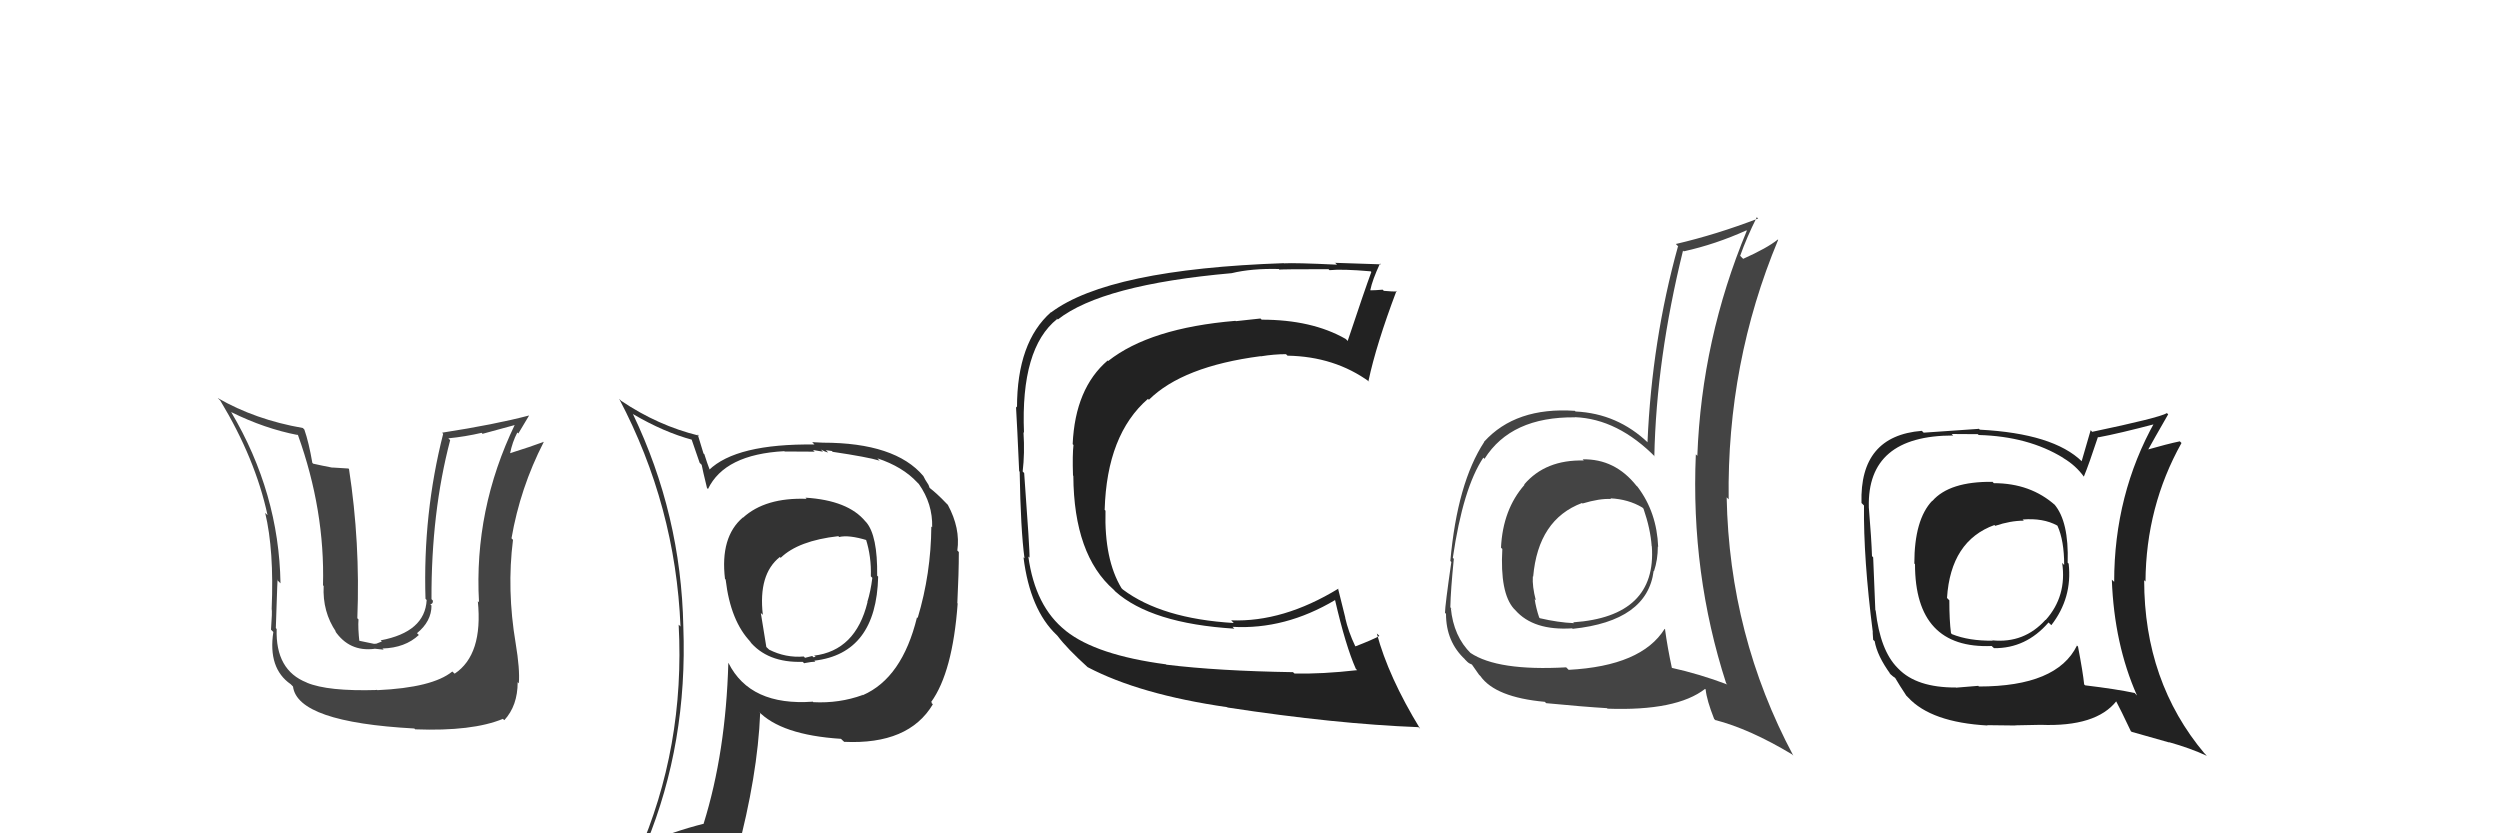 <svg xmlns="http://www.w3.org/2000/svg" width="150" height="50" viewBox="0,0,150,50"><path fill="#222" d="M119.47 28.83L119.59 28.95L119.55 28.91Q116.97 28.88 115.94 30.06L116.01 30.12L115.93 30.05Q114.86 31.18 114.86 33.81L115.05 34.00L114.90 33.85Q114.90 38.95 119.51 38.76L119.51 38.77L119.64 38.89Q121.56 38.91 122.91 37.35L122.92 37.36L123.08 37.51Q124.35 35.87 124.12 33.82L124.21 33.91L124.06 33.76Q124.14 31.29 123.26 30.26L123.20 30.20L123.33 30.33Q121.84 28.99 119.63 28.99ZM124.49 38.61L124.58 38.69L124.62 38.73Q123.42 41.19 118.73 41.19L118.70 41.15L117.36 41.26L117.35 41.25Q115.00 41.26 113.90 40.12L113.89 40.11L113.86 40.08Q112.81 39.03 112.54 36.63L112.51 36.60L112.52 36.61Q112.47 35.23 112.39 33.44L112.22 33.26L112.32 33.37Q112.29 32.38 112.13 30.44L112.12 30.42L112.13 30.43Q112.02 26.13 117.19 26.13L117.10 26.04L118.67 26.05L118.72 26.10Q121.69 26.18 123.79 27.47L123.73 27.41L123.81 27.49Q124.55 27.93 125.04 28.61L125.07 28.64L125.03 28.60Q125.34 27.85 125.88 26.21L125.90 26.23L125.90 26.24Q127.10 26.02 129.42 25.41L129.28 25.27L129.30 25.29Q126.85 29.66 126.85 34.91L126.86 34.92L126.71 34.78Q126.85 38.64 128.22 41.73L128.19 41.70L128.08 41.58Q127.01 41.35 125.11 41.12L125.02 41.04L125.05 41.07Q124.98 40.36 124.68 38.79ZM127.83 43.85L127.90 43.91L130.16 44.55L130.14 44.53Q131.42 44.89 132.41 45.35L132.25 45.18L132.28 45.22Q128.65 40.90 128.65 34.81L128.70 34.86L128.73 34.89Q128.76 30.39 130.89 26.58L130.77 26.46L130.79 26.48Q130.06 26.63 128.73 27.01L128.80 27.08L128.82 27.10Q129.21 26.39 130.09 24.86L129.99 24.76L130.01 24.79Q129.53 25.07 125.53 25.91L125.44 25.81L124.90 27.67L124.92 27.69Q123.20 26.01 118.79 25.78L118.66 25.66L118.74 25.73Q117.67 25.81 115.42 25.96L115.39 25.93L115.31 25.85Q111.57 26.15 111.69 30.18L111.84 30.33L111.84 30.34Q111.80 33.49 112.37 37.94L112.36 37.94L112.39 38.39L112.48 38.47Q112.63 39.35 113.43 40.45L113.35 40.37L113.39 40.42Q113.59 40.61 113.78 40.72L113.78 40.73L113.67 40.61Q114.00 41.17 114.38 41.74L114.30 41.66L114.49 41.85Q115.87 43.34 119.25 43.53L119.24 43.52L119.23 43.51Q120.78 43.53 120.93 43.53L120.92 43.52L122.45 43.49L122.44 43.49Q125.77 43.62 126.99 42.06L126.90 41.97L126.93 42.00Q127.24 42.58 127.85 43.87ZM121.30 31.11L121.43 31.24L121.36 31.17Q122.59 31.07 123.43 31.53L123.59 31.69L123.45 31.55Q123.85 32.44 123.85 33.89L123.83 33.88L123.73 33.77Q124.02 35.77 122.74 37.20L122.77 37.23L122.73 37.19Q121.45 38.61 119.54 38.42L119.48 38.35L119.57 38.44Q118.14 38.46 117.12 38.05L117.03 37.96L117.06 37.99Q116.96 37.24 116.96 36.02L116.95 36.01L116.82 35.88Q117.04 32.45 119.67 31.50L119.61 31.44L119.71 31.55Q120.63 31.24 121.43 31.24Z"/><path fill="#444" d="M95.13 27.73L94.99 27.59L95.03 27.63Q92.73 27.57 91.45 29.07L91.46 29.08L91.47 29.09Q90.17 30.57 90.06 32.86L90.13 32.93L90.14 32.93Q89.99 35.57 90.83 36.52L90.85 36.54L90.92 36.61Q92.01 37.85 94.33 37.70L94.33 37.70L94.36 37.73Q98.84 37.26 99.22 34.25L99.36 34.39L99.24 34.27Q99.47 33.59 99.47 32.79L99.35 32.67L99.49 32.81Q99.41 30.75 98.27 29.23L98.24 29.19L98.19 29.15Q96.90 27.52 94.96 27.56ZM99.93 37.77L99.93 37.78L99.88 37.73Q98.49 39.96 94.12 40.19L94.13 40.20L93.97 40.04Q89.86 40.27 88.22 39.17L88.14 39.09L88.27 39.22Q87.21 38.19 87.05 36.48L87.18 36.60L87.02 36.44Q87.04 35.40 87.23 33.53L87.33 33.63L87.17 33.47Q87.78 29.29 89.00 27.46L88.96 27.42L89.07 27.53Q90.66 25.00 94.50 25.04L94.48 25.02L94.49 25.03Q97.07 25.13 99.35 27.45L99.25 27.36L99.26 27.37Q99.38 21.55 100.98 15.04L100.98 15.04L101.03 15.08Q102.93 14.66 104.79 13.82L104.66 13.70L104.81 13.84Q102.10 20.35 101.84 27.35L101.81 27.32L101.75 27.26Q101.44 34.42 103.57 41.00L103.63 41.06L103.64 41.07Q101.98 40.44 100.26 40.06L100.39 40.18L100.32 40.11Q100.05 38.86 99.90 37.75ZM102.85 43.14L103.00 43.28L102.91 43.20Q104.97 43.73 107.52 45.26L107.59 45.33L107.60 45.34Q103.76 38.14 103.60 29.84L103.75 29.99L103.72 29.96Q103.61 21.77 106.69 14.39L106.73 14.43L106.67 14.37Q106.04 14.88 104.59 15.53L104.56 15.50L104.41 15.35Q104.80 14.25 105.41 13.03L105.38 13.01L105.49 13.11Q102.99 14.07 100.55 14.64L100.72 14.81L100.68 14.78Q99.11 20.44 98.85 26.53L98.98 26.67L98.89 26.57Q97.05 24.81 94.54 24.69L94.52 24.68L94.49 24.65Q90.94 24.41 89.04 26.51L89.15 26.62L89.05 26.52Q87.44 28.98 87.02 33.66L87.05 33.69L87.08 33.72Q86.70 36.35 86.70 36.77L86.64 36.71L86.76 36.83Q86.76 38.51 87.91 39.57L87.87 39.54L88.04 39.71Q88.14 39.81 88.33 39.88L88.32 39.88L88.74 40.48L88.82 40.56Q89.72 41.84 92.69 42.11L92.87 42.29L92.77 42.19Q95.05 42.41 96.42 42.49L96.30 42.37L96.45 42.52Q100.59 42.67 102.31 41.33L102.19 41.22L102.34 41.37Q102.40 42.00 102.85 43.14ZM96.61 29.89L96.55 29.83L96.62 29.90Q97.70 29.95 98.54 30.45L98.49 30.40L98.61 30.52Q99.03 31.74 99.10 32.77L99.01 32.67L99.11 32.78Q99.41 36.99 94.39 37.34L94.36 37.31L94.44 37.39Q93.49 37.35 92.38 37.09L92.40 37.10L92.35 37.05Q92.16 36.48 92.08 35.95L92.09 35.96L92.15 36.02Q91.93 35.19 91.97 34.58L91.98 34.59L91.99 34.60Q92.29 31.17 94.92 30.18L95.01 30.27L94.95 30.21Q95.98 29.90 96.66 29.94Z"/><path fill="#444" d="M22.52 41.30L22.56 41.34L22.62 41.40Q19.67 41.49 18.41 40.96L18.40 40.95L18.40 40.95Q16.52 40.21 16.60 37.74L16.58 37.72L16.55 37.68Q16.66 34.25 16.66 34.82L16.67 34.84L16.83 35.00Q16.74 29.58 13.88 24.74L13.80 24.66L13.86 24.72Q15.88 25.72 17.86 26.10L17.74 25.97L17.88 26.11Q19.50 30.62 19.38 35.12L19.50 35.23L19.42 35.15Q19.34 36.71 20.17 37.92L20.20 37.95L20.09 37.84Q20.95 39.12 22.47 38.93L22.46 38.92L23.02 38.98L22.95 38.91Q24.31 38.87 25.13 38.10L25.09 38.06L25.02 37.99Q25.89 37.28 25.89 36.33L25.86 36.30L25.82 36.26Q26.00 36.22 25.97 36.03L25.89 35.95L25.89 35.95Q25.87 30.75 27.01 26.41L27.01 26.41L26.90 26.30Q27.91 26.20 28.90 25.97L28.95 26.03L30.93 25.49L30.90 25.46Q28.43 30.58 28.74 36.13L28.79 36.18L28.67 36.07Q28.99 39.28 27.28 40.42L27.18 40.33L27.14 40.29Q25.95 41.26 22.64 41.41ZM24.82 43.67L25.01 43.86L24.91 43.76Q28.35 43.89 30.18 43.13L30.20 43.16L30.26 43.21Q31.06 42.34 31.06 40.93L31.19 41.06L31.13 41.00Q31.20 40.16 30.94 38.60L30.95 38.61L30.94 38.60Q30.40 35.39 30.78 32.39L30.86 32.47L30.69 32.30Q31.21 29.28 32.62 26.53L32.50 26.42L32.60 26.52Q31.91 26.78 30.58 27.20L30.57 27.20L30.60 27.22Q30.74 26.52 31.04 25.95L31.10 26.01L31.74 24.94L31.74 24.93Q29.69 25.47 26.53 25.96L26.56 26.00L26.59 26.03Q25.37 30.83 25.53 35.93L25.60 36.00L25.60 36.00Q25.50 37.92 22.84 38.42L22.91 38.49L22.58 38.62L22.44 38.63L21.43 38.42L21.57 38.56Q21.47 37.66 21.51 37.17L21.48 37.13L21.44 37.10Q21.62 32.56 20.94 28.14L20.90 28.11L19.93 28.05L19.95 28.06Q19.32 27.94 18.79 27.82L18.84 27.87L18.74 27.77Q18.53 26.54 18.26 25.77L18.17 25.68L18.17 25.68Q15.31 25.18 13.06 23.88L13.12 23.94L13.22 24.04Q15.32 27.52 16.05 30.90L16.03 30.89L15.91 30.77Q16.45 33.02 16.30 36.53L16.25 36.48L16.30 36.53Q16.34 36.68 16.26 37.78L16.36 37.88L16.40 37.92Q16.07 40.10 17.44 41.05L17.62 41.23L17.58 41.19Q17.85 43.33 24.86 43.71Z"/><path fill="#333" d="M48.32 29.85L48.48 30.01L48.40 29.93Q45.92 29.84 44.58 31.06L44.54 31.02L44.57 31.05Q43.20 32.22 43.50 34.74L43.53 34.76L43.54 34.78Q43.83 37.27 45.05 38.53L45.08 38.57L44.95 38.44Q46.03 39.78 48.16 39.71L48.32 39.86L48.25 39.79Q48.72 39.70 48.92 39.70L48.94 39.72L48.86 39.64Q52.58 39.21 52.69 34.60L52.65 34.56L52.63 34.54Q52.66 32.13 51.97 31.33L51.95 31.31L51.92 31.28Q50.88 30.02 48.33 29.86ZM51.68 41.62L51.74 41.69L51.76 41.70Q50.36 42.21 48.80 42.13L48.78 42.11L48.77 42.10Q45.01 42.37 43.71 39.78L43.70 39.77L43.70 39.77Q43.55 45.14 42.22 49.41L42.15 49.34L42.24 49.42Q40.41 49.88 38.77 50.60L38.71 50.54L38.78 50.61Q41.26 44.57 41.00 37.60L40.99 37.60L41.00 37.60Q40.87 30.88 37.97 24.83L37.87 24.73L37.99 24.85Q39.83 25.93 41.54 26.39L41.48 26.32L41.98 27.77L42.10 27.89Q42.15 28.17 42.42 29.28L42.54 29.40L42.48 29.34Q43.48 27.26 47.06 27.07L47.12 27.12L47.09 27.09Q48.01 27.10 48.88 27.10L48.78 27.00L49.38 27.10L49.25 26.97Q49.50 27.11 49.69 27.15L49.55 27.01L49.91 27.06L49.96 27.11Q52.05 27.42 52.78 27.64L52.63 27.49L52.64 27.50Q54.16 28.00 55.04 28.95L55.02 28.93L55.13 29.04Q55.97 30.23 55.93 31.64L55.98 31.68L55.88 31.59Q55.86 34.42 55.06 37.08L55.13 37.15L55.02 37.04Q54.13 40.68 51.77 41.71ZM55.87 42.16L55.95 42.20L55.87 42.12Q57.16 40.33 57.46 36.21L57.35 36.10L57.44 36.19Q57.53 34.38 57.53 33.12L57.61 33.20L57.44 33.03Q57.63 31.70 56.87 30.29L56.72 30.14L56.77 30.19Q56.24 29.63 55.75 29.25L55.78 29.28L55.71 29.09L55.52 28.79L55.40 28.56L55.40 28.56Q53.71 26.56 49.37 26.56L49.37 26.56L48.73 26.53L48.87 26.67Q44.17 26.61 42.53 28.21L42.43 28.11L42.62 28.29Q42.41 27.74 42.26 27.25L42.21 27.21L41.86 26.06L41.94 26.14Q39.48 25.54 37.27 24.05L37.25 24.03L37.15 23.93Q40.53 30.35 40.83 37.59L40.82 37.58L40.72 37.48Q41.11 44.84 38.26 51.31L38.26 51.31L40.13 50.33L40.13 50.33Q39.93 51.11 39.24 52.67L39.22 52.65L39.16 52.59Q42.02 51.68 44.34 51.34L44.17 51.17L44.21 51.21Q45.46 46.52 45.61 42.79L45.55 42.72L45.48 42.65Q46.85 44.10 50.46 44.33L50.52 44.39L50.65 44.51Q54.52 44.69 55.97 42.26L55.90 42.19ZM50.32 32.19L50.38 32.25L50.35 32.22Q50.93 32.08 52.04 32.42L52.06 32.44L51.95 32.34Q52.29 33.40 52.25 34.58L52.22 34.55L52.34 34.67Q52.24 35.48 52.04 36.12L52.09 36.17L52.05 36.13Q51.34 39.04 48.83 39.34L48.81 39.33L49.00 39.40L48.95 39.35Q48.93 39.41 48.82 39.44L48.73 39.36L48.30 39.47L48.23 39.39Q47.14 39.48 46.15 38.98L45.98 38.82L45.65 36.78L45.77 36.89Q45.49 34.45 46.79 33.42L46.78 33.41L46.84 33.47Q47.90 32.44 50.30 32.17Z"/><path fill="#222" d="M70.11 40.01L70.00 39.90L69.96 39.86Q65.79 39.31 63.96 37.86L63.95 37.85L63.94 37.84Q62.11 36.39 61.70 33.39L61.77 33.46L61.77 33.47Q61.80 33.14 61.45 28.38L61.43 28.36L61.36 28.29Q61.49 27.20 61.41 25.95L61.34 25.87L61.44 25.97Q61.23 20.89 63.43 19.14L63.33 19.03L63.47 19.17Q66.13 17.08 73.90 16.39L73.83 16.32L73.90 16.39Q75.10 16.10 76.73 16.14L76.86 16.27L76.77 16.18Q76.75 16.15 79.72 16.15L79.69 16.13L79.77 16.21Q80.53 16.13 82.24 16.28L82.40 16.44L82.28 16.32Q81.89 17.37 80.86 20.46L80.80 20.39L80.73 20.33Q78.71 19.18 75.70 19.18L75.78 19.26L75.63 19.11Q74.95 19.19 74.15 19.27L74.10 19.22L74.13 19.25Q69.00 19.68 66.49 21.66L66.44 21.61L66.46 21.63Q64.51 23.30 64.36 26.65L64.42 26.71L64.41 26.69Q64.34 27.28 64.38 28.53L64.38 28.53L64.40 28.55Q64.43 33.30 66.83 35.39L66.95 35.52L66.91 35.48Q69.07 37.41 74.06 37.72L74.10 37.76L73.95 37.61Q77.10 37.79 80.11 36.00L80.06 35.96L80.10 35.99Q80.74 38.76 81.35 40.13L81.39 40.17L81.43 40.21Q79.31 40.45 77.67 40.41L77.68 40.42L77.58 40.33Q73.10 40.26 69.98 39.88ZM85.06 43.57L85.10 43.62L85.21 43.73Q83.30 40.60 82.61 38.01L82.71 38.10L82.76 38.16Q82.32 38.40 81.33 38.78L81.33 38.78L81.31 38.76Q80.90 37.90 80.71 37.06L80.72 37.07L80.28 35.30L80.30 35.32Q76.99 37.34 73.87 37.22L73.99 37.34L74.02 37.38Q69.70 37.12 67.37 35.37L67.45 35.45L67.29 35.29Q66.25 33.57 66.33 30.64L66.26 30.57L66.28 30.59Q66.41 26.07 68.88 23.93L68.96 24.02L68.93 23.99Q70.96 21.98 75.64 21.37L75.81 21.54L75.65 21.38Q76.44 21.25 77.16 21.25L77.27 21.36L77.25 21.34Q80.08 21.39 82.17 22.91L82.21 22.95L82.11 22.85Q82.57 20.68 83.79 17.45L83.82 17.48L83.83 17.49Q83.58 17.50 83.03 17.45L83.06 17.48L82.96 17.38Q82.50 17.42 82.23 17.42L82.28 17.47L82.22 17.40Q82.34 16.80 82.80 15.81L82.92 15.93L82.85 15.86Q82.61 15.85 80.12 15.77L80.05 15.71L80.22 15.88Q77.68 15.76 77.03 15.80L77.05 15.81L77.03 15.79Q66.54 16.15 63.07 18.74L63.12 18.78L63.06 18.73Q61.02 20.53 61.02 24.45L60.91 24.34L60.96 24.39Q61.03 25.56 61.15 28.27L61.10 28.22L61.18 28.30Q61.24 31.79 61.47 33.50L61.46 33.49L61.41 33.44Q61.80 36.58 63.40 38.10L63.52 38.22L63.45 38.15Q64.02 38.91 65.28 40.05L65.24 40.01L65.26 40.03Q68.38 41.67 73.63 42.43L73.65 42.45L73.65 42.45Q80.12 43.44 85.11 43.63Z"/></svg>